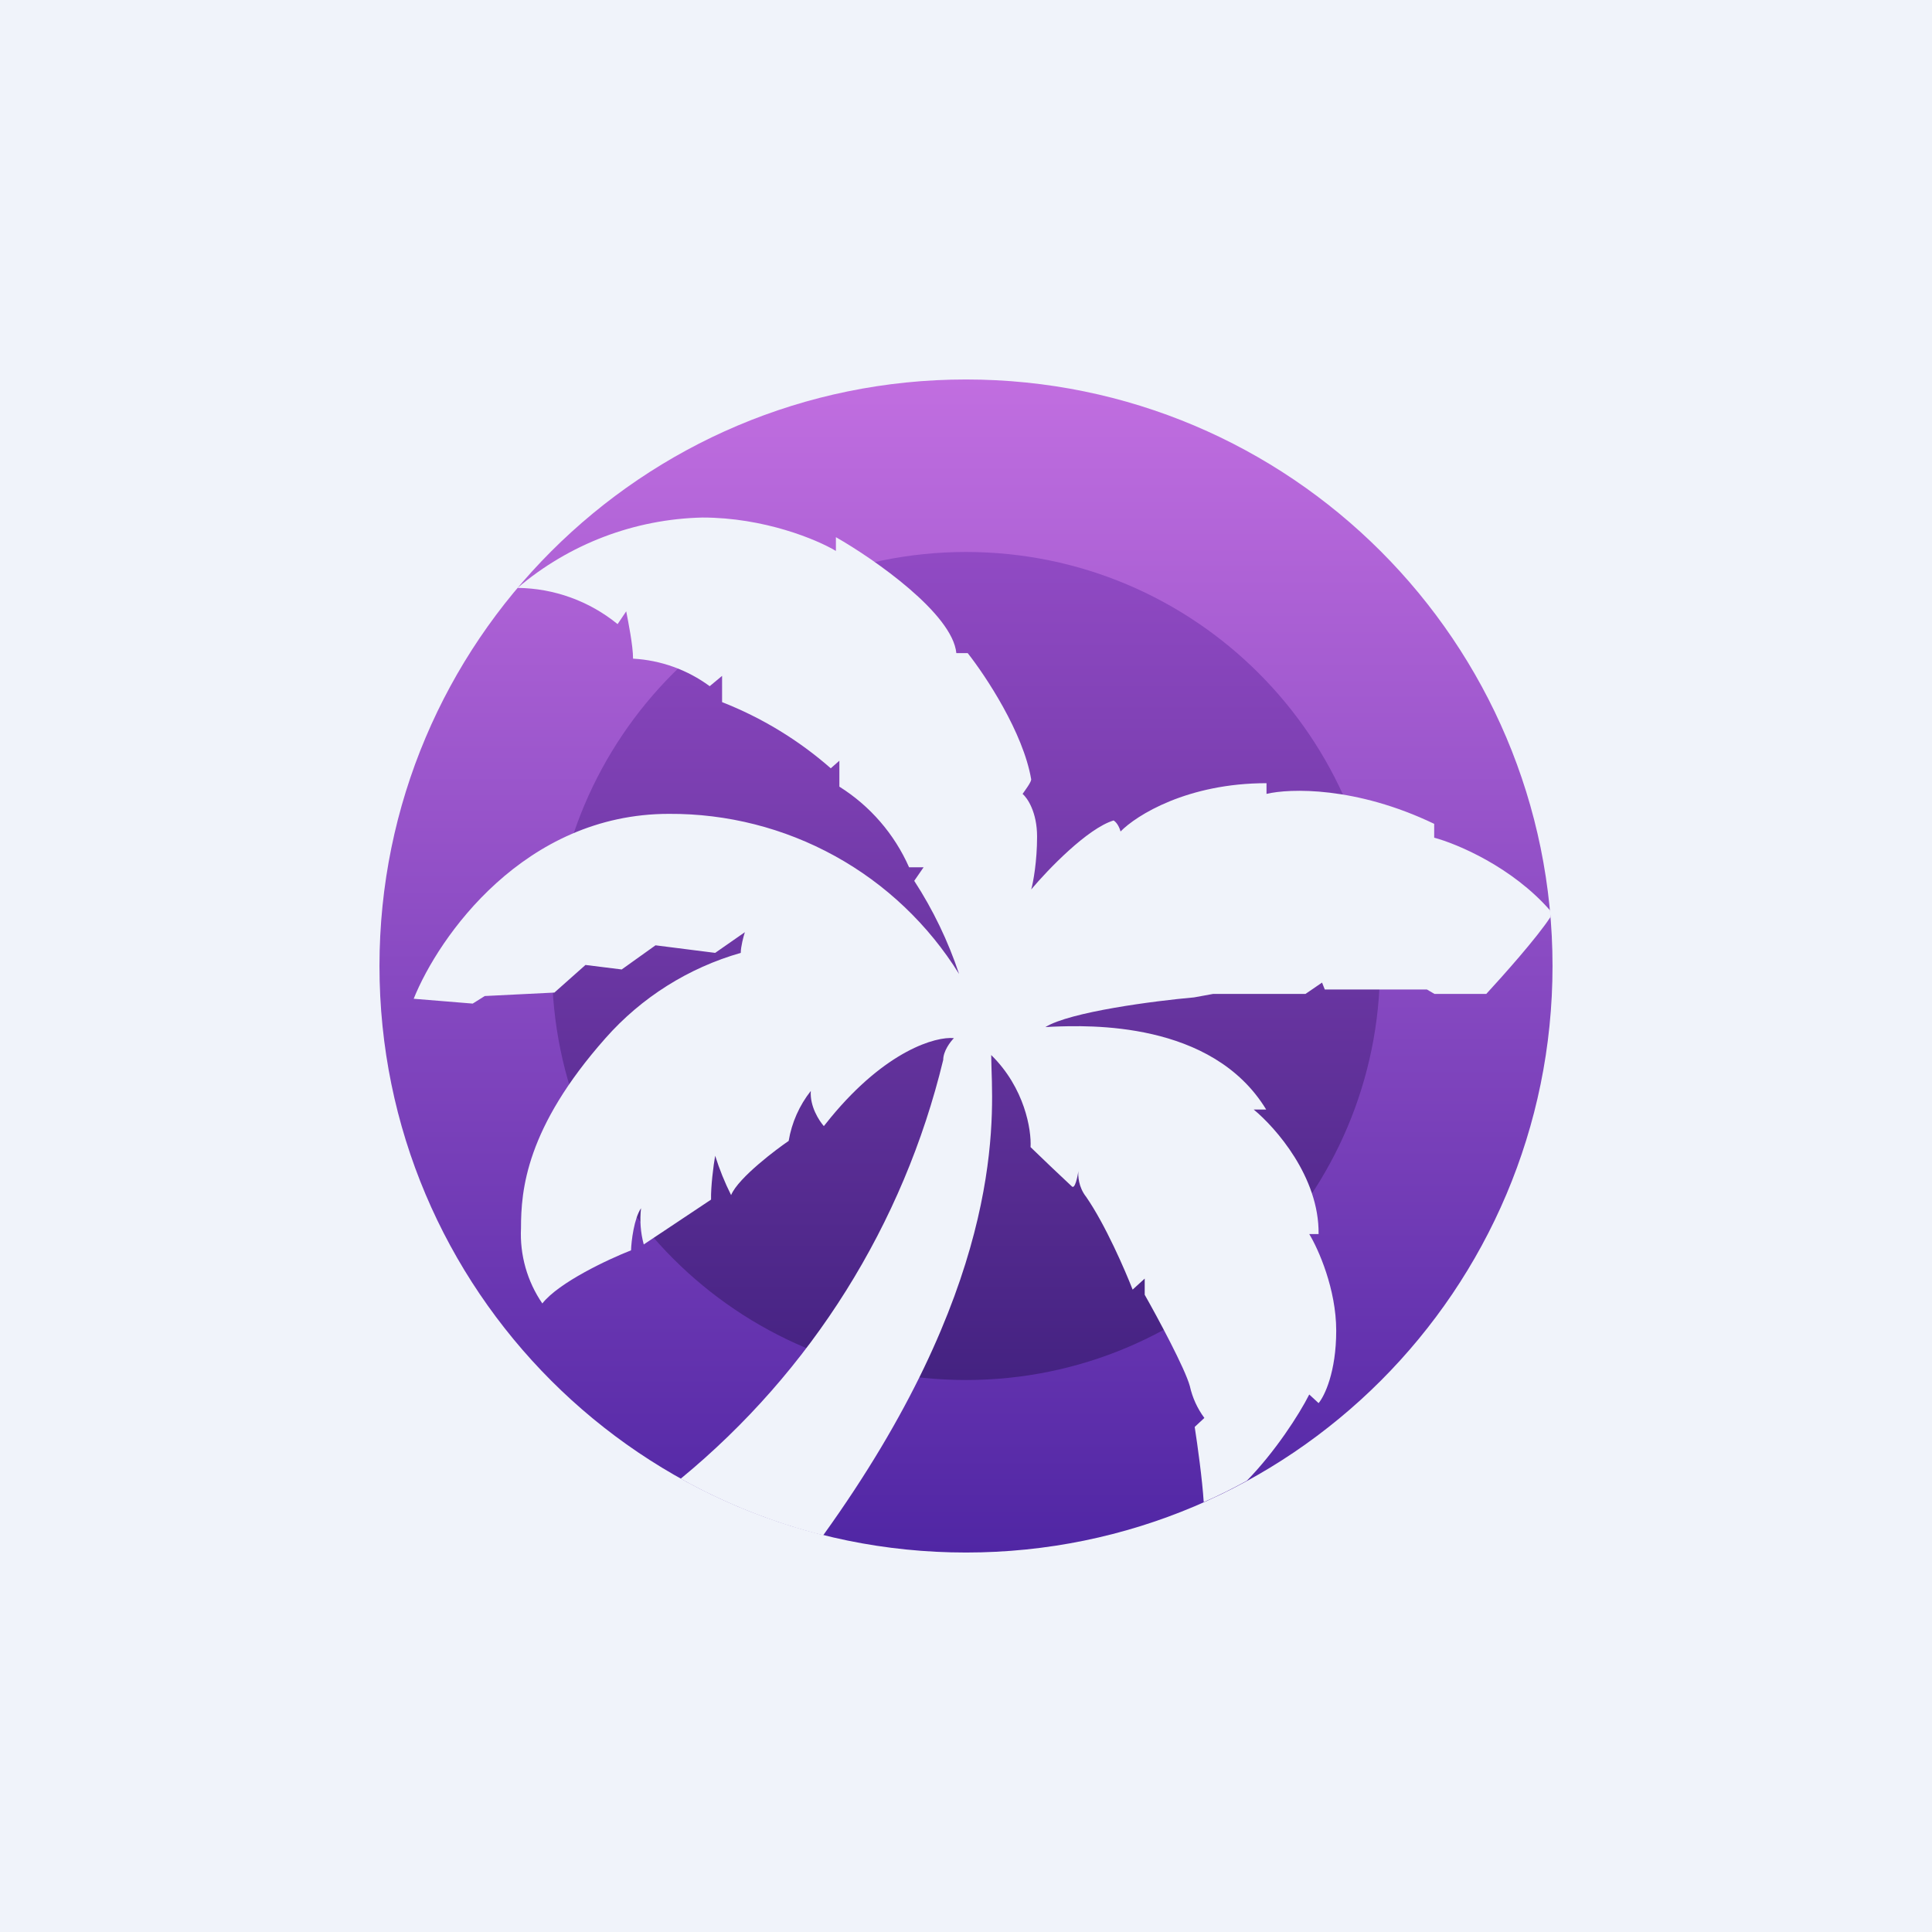<svg width="24" height="24" viewBox="0 0 24 24" fill="none" xmlns="http://www.w3.org/2000/svg">
<rect x="0" y="0" width="24" height="24" fill="#808080" stroke="none"/>
<g clip-path="url(#clip0_31_7666)">
<path d="M0 0H24V24H0V0Z" fill="#F0F3FA"/>
<path d="M12 19.286C16.024 19.286 19.286 16.024 19.286 12C19.286 7.976 16.024 4.714 12 4.714C7.976 4.714 4.714 7.976 4.714 12C4.714 16.024 7.976 19.286 12 19.286Z" fill="url(#paint0_linear_31_7666)"/>
<path d="M12 17.143C14.84 17.143 17.143 14.84 17.143 12C17.143 9.159 14.84 6.857 12 6.857C9.16 6.857 6.857 9.159 6.857 12C6.857 14.84 9.16 17.143 12 17.143Z" fill="url(#paint1_linear_31_7666)"/>
<path d="M19.26 11.392C19.093 11.649 18.664 12.129 18.463 12.347H17.82L17.726 12.292H16.457L16.423 12.206L16.217 12.347H15.069L14.833 12.39C14.344 12.433 13.29 12.57 12.986 12.759L13.072 12.754C13.513 12.737 15.056 12.677 15.729 13.783H15.574C15.844 14.006 16.389 14.619 16.38 15.33H16.264C16.376 15.514 16.599 16.012 16.599 16.53C16.599 17.044 16.453 17.344 16.38 17.43L16.264 17.323C16.136 17.576 15.84 18.034 15.489 18.394C15.317 18.489 15.137 18.579 14.953 18.66C14.936 18.386 14.876 17.949 14.841 17.726L14.961 17.614C14.874 17.497 14.813 17.363 14.781 17.22C14.722 17.002 14.383 16.372 14.22 16.084V15.883L14.07 16.02C13.976 15.78 13.732 15.214 13.492 14.867C13.397 14.747 13.389 14.602 13.397 14.546C13.384 14.623 13.354 14.773 13.316 14.739C13.143 14.577 12.972 14.415 12.802 14.25C12.814 14.036 12.729 13.513 12.313 13.106L12.317 13.277C12.343 14.036 12.412 16.033 10.226 19.072C9.607 18.916 9.012 18.68 8.456 18.369C10.079 17.035 11.224 15.208 11.717 13.166C11.717 13.059 11.803 12.943 11.85 12.896C11.627 12.874 11.01 13.046 10.32 13.882L10.234 13.989C10.174 13.92 10.059 13.744 10.072 13.552C9.93 13.732 9.835 13.946 9.797 14.173C9.669 14.259 9.172 14.627 9.082 14.846C9.003 14.689 8.937 14.525 8.884 14.357C8.863 14.473 8.829 14.743 8.833 14.902L7.997 15.459C7.957 15.312 7.946 15.159 7.963 15.009C7.877 15.137 7.843 15.412 7.839 15.532C7.556 15.643 6.943 15.93 6.737 16.192C6.549 15.918 6.456 15.589 6.472 15.257C6.472 14.786 6.532 14.014 7.522 12.896C7.969 12.39 8.552 12.023 9.202 11.837C9.202 11.76 9.236 11.632 9.253 11.58L8.884 11.837L8.143 11.743L7.723 12.043L7.273 11.987L6.887 12.33L6.022 12.373L5.872 12.467L5.139 12.407C5.447 11.64 6.51 10.11 8.31 10.11C9.031 10.106 9.741 10.286 10.372 10.634C11.003 10.982 11.534 11.487 11.914 12.099C11.778 11.691 11.591 11.302 11.357 10.942L11.473 10.774H11.293C11.111 10.361 10.809 10.012 10.427 9.772V9.45L10.32 9.544C9.921 9.194 9.464 8.916 8.97 8.722V8.396L8.816 8.524C8.539 8.32 8.208 8.201 7.864 8.182C7.864 8.019 7.804 7.723 7.779 7.594L7.672 7.753C7.32 7.466 6.882 7.308 6.429 7.303C7.071 6.757 7.882 6.448 8.726 6.429C9.493 6.429 10.149 6.703 10.384 6.844V6.673C10.864 6.947 11.833 7.624 11.88 8.113H12.021C12.244 8.396 12.711 9.099 12.81 9.682C12.81 9.716 12.737 9.814 12.703 9.862C12.763 9.913 12.883 10.089 12.883 10.393C12.883 10.697 12.836 10.959 12.81 11.049C13.016 10.804 13.509 10.29 13.834 10.192C13.886 10.226 13.912 10.299 13.92 10.329C14.117 10.127 14.752 9.729 15.733 9.729V9.862C16.02 9.793 16.843 9.767 17.816 10.234V10.406C18.103 10.483 18.784 10.77 19.256 11.31L19.26 11.392Z" fill="#F0F3FA"/>
</g>
<defs>
<linearGradient id="paint0_linear_31_7666" x1="12" y1="4.714" x2="12" y2="19.286" gradientUnits="userSpaceOnUse">
<stop stop-color="#C16EE0"/>
<stop offset="1" stop-color="#5026A4"/>
</linearGradient>
<linearGradient id="paint1_linear_31_7666" x1="12" y1="6.857" x2="12" y2="17.143" gradientUnits="userSpaceOnUse">
<stop stop-color="#914AC4"/>
<stop offset="1" stop-color="#442281"/>
</linearGradient>
<clipPath id="clip0_31_7666">
<rect width="24" height="24" fill="white"/>
</clipPath>
</defs>
</svg>
